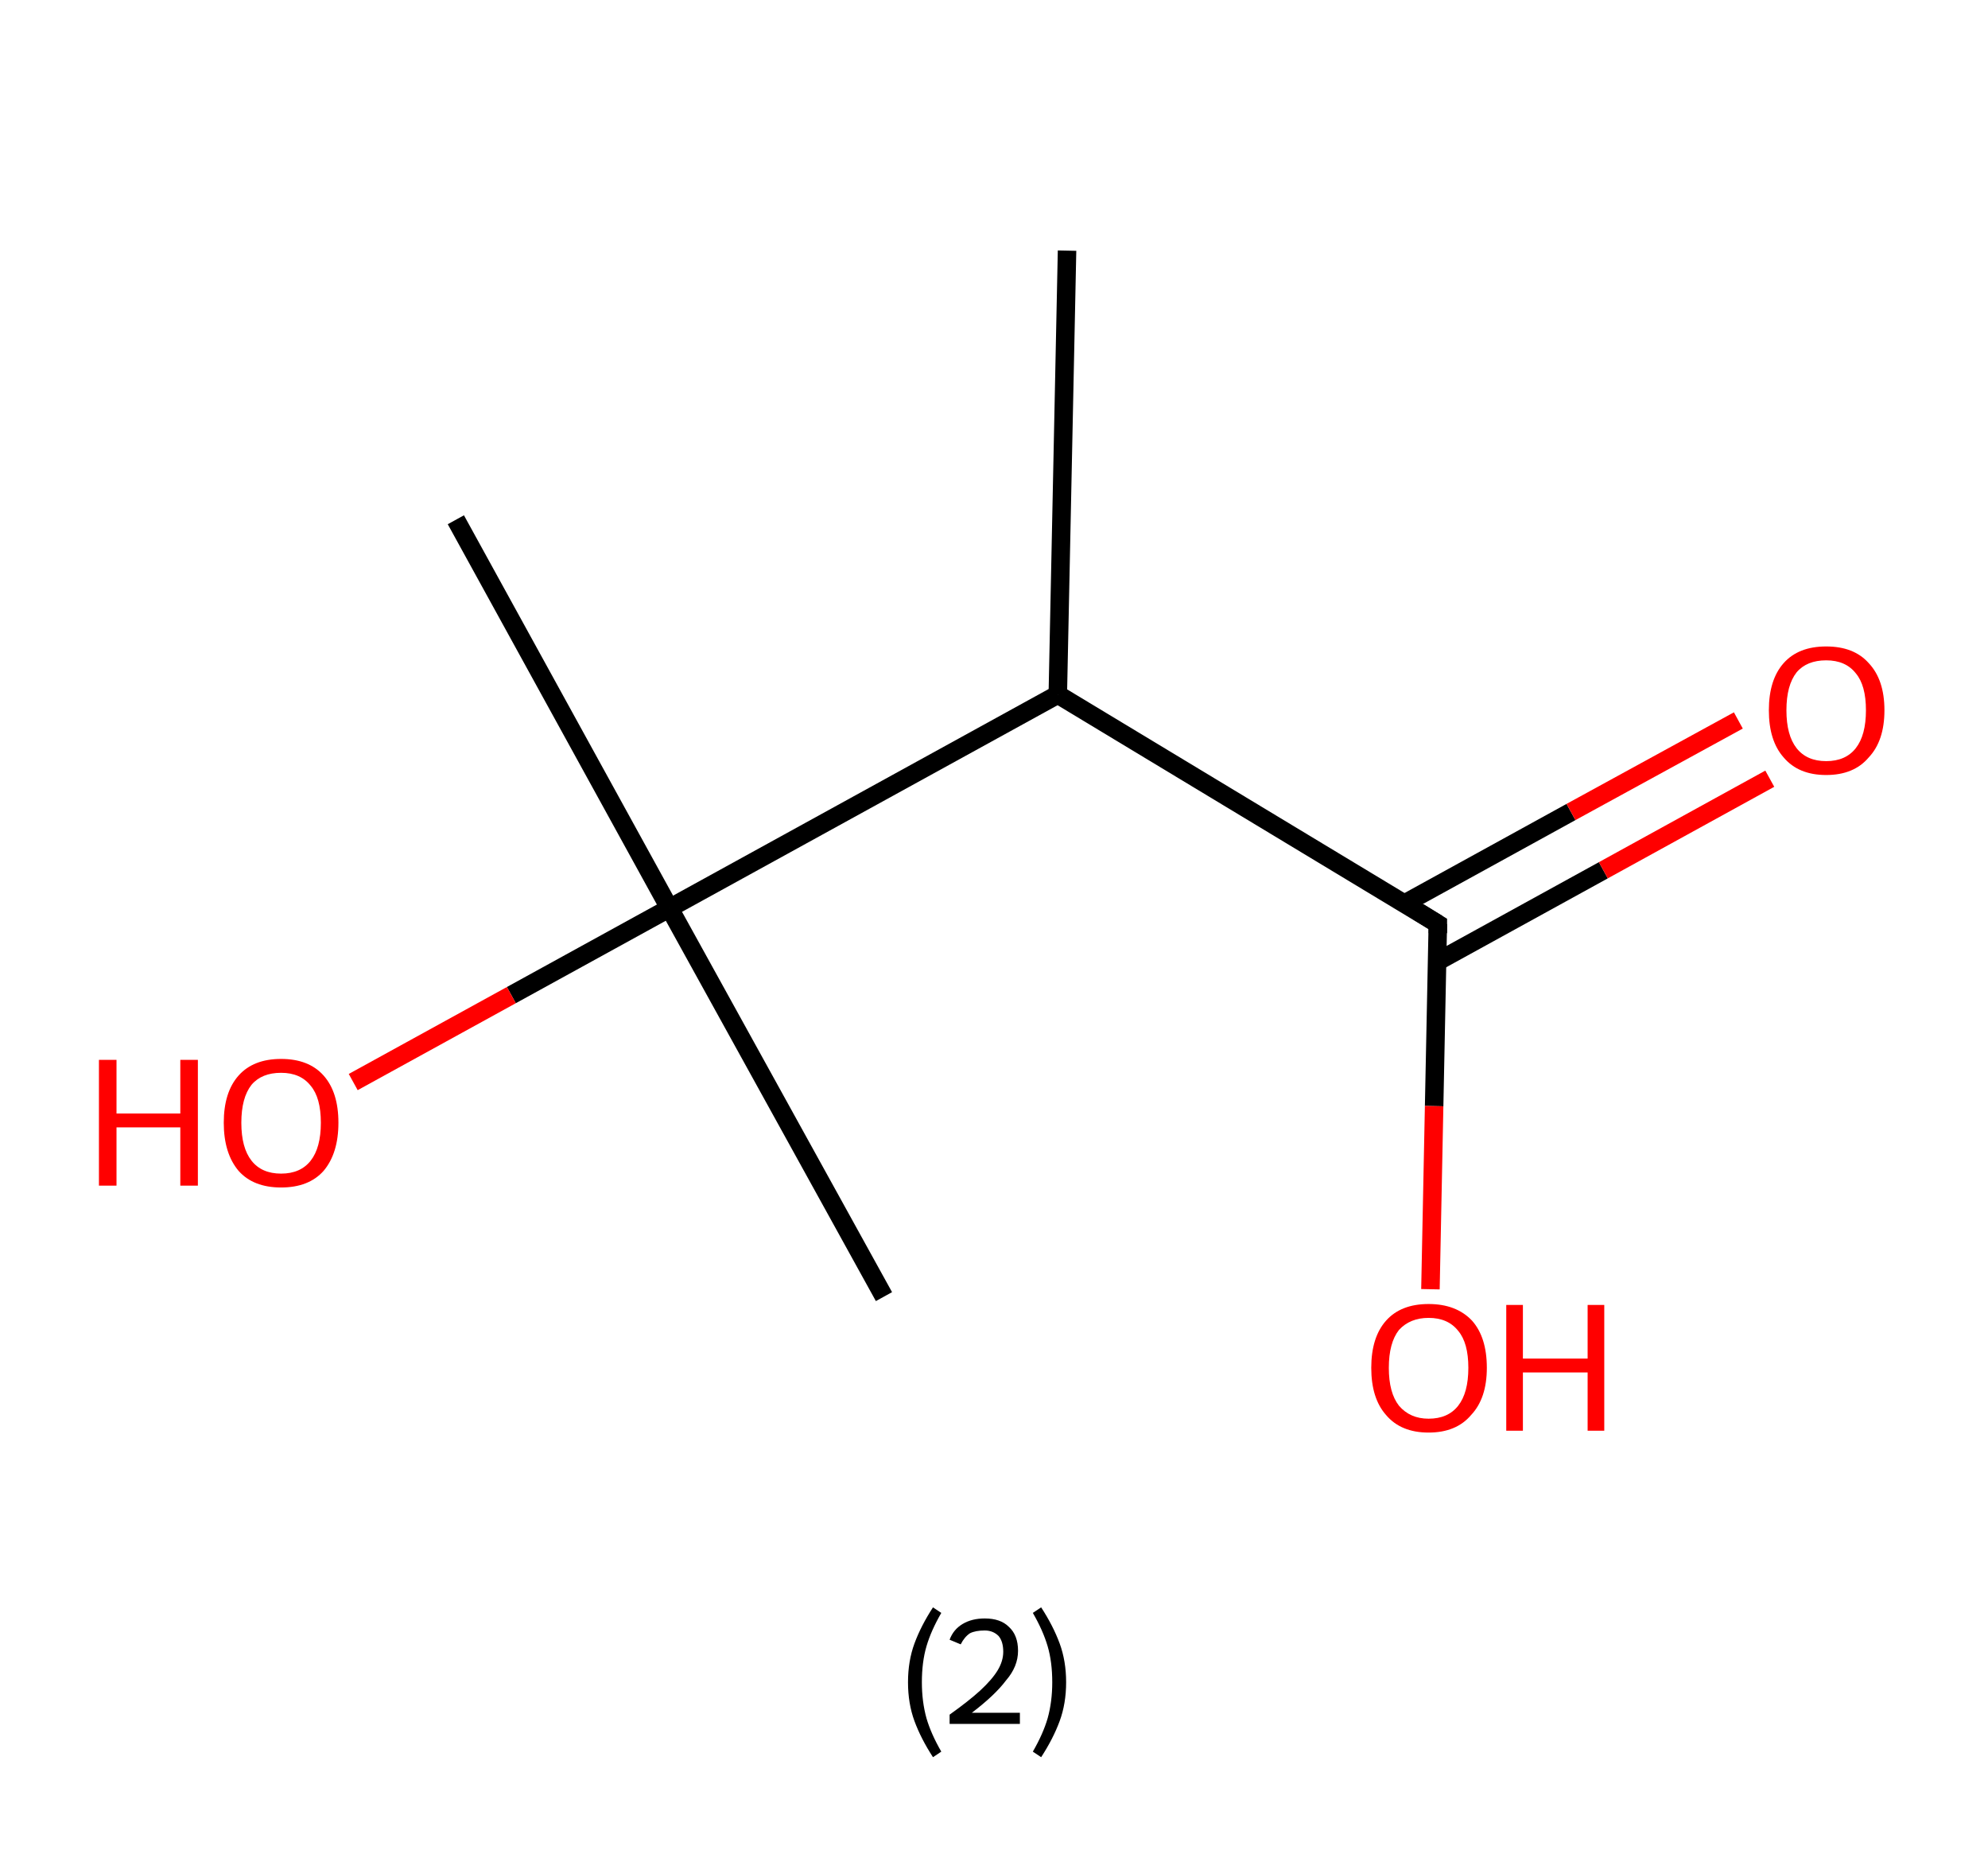 <?xml version='1.0' encoding='ASCII' standalone='yes'?>
<svg xmlns="http://www.w3.org/2000/svg" xmlns:rdkit="http://www.rdkit.org/xml" xmlns:xlink="http://www.w3.org/1999/xlink" version="1.1" baseProfile="full" xml:space="preserve" width="215px" height="200px" viewBox="0 0 215 200">
<!-- END OF HEADER -->
<rect style="opacity:1.0;fill:#FFFFFF;stroke:none" width="215.0" height="200.0" x="0.0" y="0.0"> </rect>
<path class="bond-0 atom-0 atom-1" d="M 115.4,27.1 L 114.4,75.1" style="fill:none;fill-rule:evenodd;stroke:#000000;stroke-width:2.0px;stroke-linecap:butt;stroke-linejoin:miter;stroke-opacity:1"/>
<path class="bond-1 atom-1 atom-2" d="M 114.4,75.1 L 155.5,99.9" style="fill:none;fill-rule:evenodd;stroke:#000000;stroke-width:2.0px;stroke-linecap:butt;stroke-linejoin:miter;stroke-opacity:1"/>
<path class="bond-2 atom-2 atom-3" d="M 155.4,104.0 L 173.4,94.1" style="fill:none;fill-rule:evenodd;stroke:#000000;stroke-width:2.0px;stroke-linecap:butt;stroke-linejoin:miter;stroke-opacity:1"/>
<path class="bond-2 atom-2 atom-3" d="M 173.4,94.1 L 191.4,84.2" style="fill:none;fill-rule:evenodd;stroke:#FF0000;stroke-width:2.0px;stroke-linecap:butt;stroke-linejoin:miter;stroke-opacity:1"/>
<path class="bond-2 atom-2 atom-3" d="M 151.9,97.7 L 169.9,87.8" style="fill:none;fill-rule:evenodd;stroke:#000000;stroke-width:2.0px;stroke-linecap:butt;stroke-linejoin:miter;stroke-opacity:1"/>
<path class="bond-2 atom-2 atom-3" d="M 169.9,87.8 L 188.0,77.9" style="fill:none;fill-rule:evenodd;stroke:#FF0000;stroke-width:2.0px;stroke-linecap:butt;stroke-linejoin:miter;stroke-opacity:1"/>
<path class="bond-3 atom-2 atom-4" d="M 155.5,99.9 L 155.1,119.6" style="fill:none;fill-rule:evenodd;stroke:#000000;stroke-width:2.0px;stroke-linecap:butt;stroke-linejoin:miter;stroke-opacity:1"/>
<path class="bond-3 atom-2 atom-4" d="M 155.1,119.6 L 154.7,139.4" style="fill:none;fill-rule:evenodd;stroke:#FF0000;stroke-width:2.0px;stroke-linecap:butt;stroke-linejoin:miter;stroke-opacity:1"/>
<path class="bond-4 atom-1 atom-5" d="M 114.4,75.1 L 72.4,98.2" style="fill:none;fill-rule:evenodd;stroke:#000000;stroke-width:2.0px;stroke-linecap:butt;stroke-linejoin:miter;stroke-opacity:1"/>
<path class="bond-5 atom-5 atom-6" d="M 72.4,98.2 L 49.3,56.2" style="fill:none;fill-rule:evenodd;stroke:#000000;stroke-width:2.0px;stroke-linecap:butt;stroke-linejoin:miter;stroke-opacity:1"/>
<path class="bond-6 atom-5 atom-7" d="M 72.4,98.2 L 95.6,140.2" style="fill:none;fill-rule:evenodd;stroke:#000000;stroke-width:2.0px;stroke-linecap:butt;stroke-linejoin:miter;stroke-opacity:1"/>
<path class="bond-7 atom-5 atom-8" d="M 72.4,98.2 L 55.3,107.6" style="fill:none;fill-rule:evenodd;stroke:#000000;stroke-width:2.0px;stroke-linecap:butt;stroke-linejoin:miter;stroke-opacity:1"/>
<path class="bond-7 atom-5 atom-8" d="M 55.3,107.6 L 38.2,117.0" style="fill:none;fill-rule:evenodd;stroke:#FF0000;stroke-width:2.0px;stroke-linecap:butt;stroke-linejoin:miter;stroke-opacity:1"/>
<path d="M 153.4,98.6 L 155.5,99.9 L 155.5,100.9" style="fill:none;stroke:#000000;stroke-width:2.0px;stroke-linecap:butt;stroke-linejoin:miter;stroke-opacity:1;"/>
<path class="atom-3" d="M 191.3 76.8 Q 191.3 73.5, 192.9 71.7 Q 194.5 69.9, 197.5 69.9 Q 200.5 69.9, 202.1 71.7 Q 203.8 73.5, 203.8 76.8 Q 203.8 80.1, 202.1 81.9 Q 200.5 83.8, 197.5 83.8 Q 194.5 83.8, 192.9 81.9 Q 191.3 80.1, 191.3 76.8 M 197.5 82.3 Q 199.6 82.3, 200.7 80.9 Q 201.8 79.5, 201.8 76.8 Q 201.8 74.1, 200.7 72.8 Q 199.6 71.4, 197.5 71.4 Q 195.4 71.4, 194.3 72.7 Q 193.2 74.1, 193.2 76.8 Q 193.2 79.5, 194.3 80.9 Q 195.4 82.3, 197.5 82.3 " fill="#FF0000"/>
<path class="atom-4" d="M 148.3 147.9 Q 148.3 144.6, 149.9 142.8 Q 151.5 141.0, 154.5 141.0 Q 157.5 141.0, 159.2 142.8 Q 160.8 144.6, 160.8 147.9 Q 160.8 151.2, 159.1 153.0 Q 157.5 154.9, 154.5 154.9 Q 151.5 154.9, 149.9 153.0 Q 148.3 151.2, 148.3 147.9 M 154.5 153.4 Q 156.6 153.4, 157.7 152.0 Q 158.8 150.6, 158.8 147.9 Q 158.8 145.2, 157.7 143.9 Q 156.6 142.5, 154.5 142.5 Q 152.5 142.5, 151.3 143.8 Q 150.2 145.2, 150.2 147.9 Q 150.2 150.6, 151.3 152.0 Q 152.5 153.4, 154.5 153.4 " fill="#FF0000"/>
<path class="atom-4" d="M 162.9 141.1 L 164.7 141.1 L 164.7 146.9 L 171.7 146.9 L 171.7 141.1 L 173.5 141.1 L 173.5 154.7 L 171.7 154.7 L 171.7 148.4 L 164.7 148.4 L 164.7 154.7 L 162.9 154.7 L 162.9 141.1 " fill="#FF0000"/>
<path class="atom-8" d="M 10.7 114.6 L 12.6 114.6 L 12.6 120.4 L 19.5 120.4 L 19.5 114.6 L 21.4 114.6 L 21.4 128.2 L 19.5 128.2 L 19.5 121.9 L 12.6 121.9 L 12.6 128.2 L 10.7 128.2 L 10.7 114.6 " fill="#FF0000"/>
<path class="atom-8" d="M 24.2 121.4 Q 24.2 118.1, 25.8 116.3 Q 27.4 114.5, 30.4 114.5 Q 33.4 114.5, 35.0 116.3 Q 36.6 118.1, 36.6 121.4 Q 36.6 124.7, 35.0 126.6 Q 33.4 128.4, 30.4 128.4 Q 27.4 128.4, 25.8 126.6 Q 24.2 124.7, 24.2 121.4 M 30.4 126.9 Q 32.5 126.9, 33.6 125.5 Q 34.7 124.1, 34.7 121.4 Q 34.7 118.7, 33.6 117.4 Q 32.5 116.0, 30.4 116.0 Q 28.3 116.0, 27.2 117.3 Q 26.1 118.7, 26.1 121.4 Q 26.1 124.1, 27.2 125.5 Q 28.3 126.9, 30.4 126.9 " fill="#FF0000"/>
<path class="legend" d="M 98.2 181.9 Q 98.2 179.6, 98.9 177.7 Q 99.6 175.8, 100.9 173.8 L 101.8 174.4 Q 100.7 176.3, 100.2 178.0 Q 99.7 179.7, 99.7 181.9 Q 99.7 184.0, 100.2 185.8 Q 100.7 187.5, 101.8 189.4 L 100.9 190.0 Q 99.6 188.0, 98.9 186.1 Q 98.2 184.2, 98.2 181.9 " fill="#000000"/>
<path class="legend" d="M 102.7 177.3 Q 103.1 176.2, 104.1 175.6 Q 105.1 175.0, 106.5 175.0 Q 108.2 175.0, 109.1 175.9 Q 110.1 176.8, 110.1 178.5 Q 110.1 180.2, 108.8 181.7 Q 107.6 183.3, 105.1 185.2 L 110.3 185.2 L 110.3 186.4 L 102.7 186.4 L 102.7 185.4 Q 104.8 183.9, 106.0 182.8 Q 107.3 181.6, 107.9 180.6 Q 108.5 179.6, 108.5 178.6 Q 108.5 177.5, 108.0 176.9 Q 107.4 176.3, 106.5 176.3 Q 105.5 176.3, 104.9 176.6 Q 104.3 177.0, 103.9 177.8 L 102.7 177.3 " fill="#000000"/>
<path class="legend" d="M 115.3 181.9 Q 115.3 184.2, 114.6 186.1 Q 113.9 188.0, 112.6 190.0 L 111.7 189.4 Q 112.8 187.5, 113.3 185.8 Q 113.8 184.0, 113.8 181.9 Q 113.8 179.7, 113.3 178.0 Q 112.8 176.3, 111.7 174.4 L 112.6 173.8 Q 113.9 175.8, 114.6 177.7 Q 115.3 179.6, 115.3 181.9 " fill="#000000"/>
</svg>

